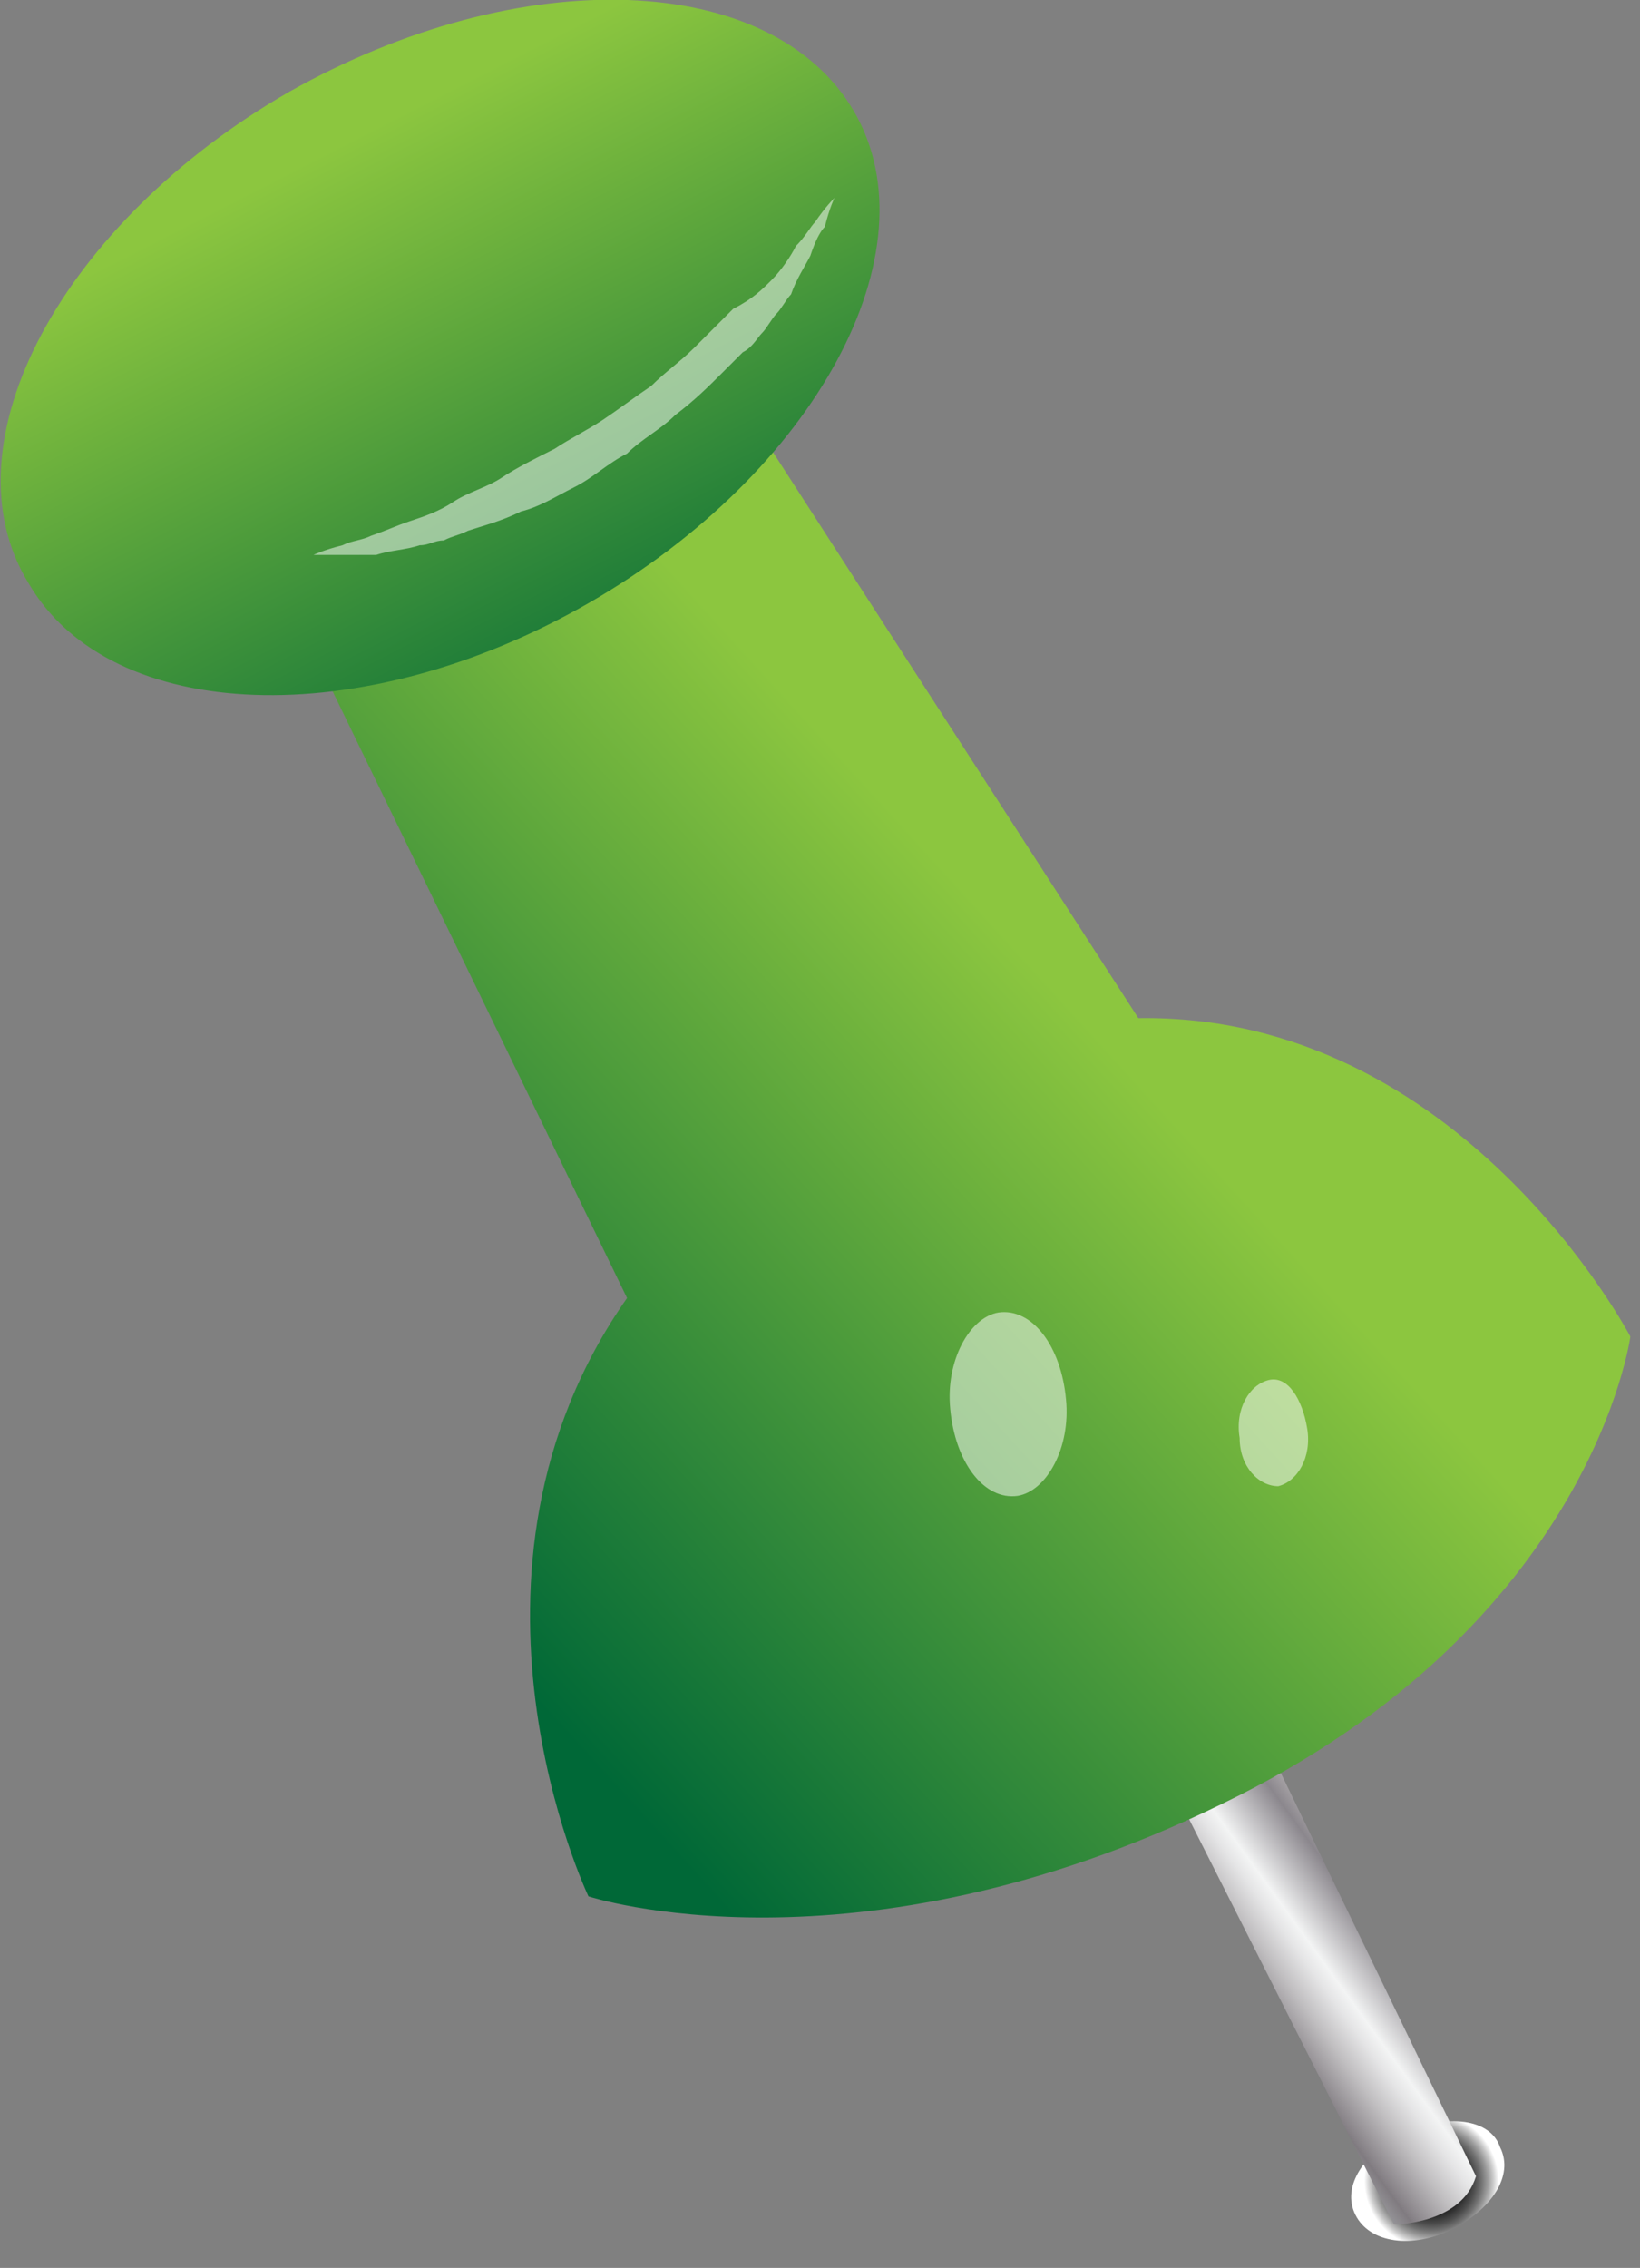<svg width="34" height="47" viewBox="0 0 34 47" fill="none" xmlns="http://www.w3.org/2000/svg">
<rect x="0" y="0" width="34" height="47" fill="#808080" stroke="none"/>
<path d="M31.1 44.5C31.4 45.1 30.9 45.8 30.1 46.2C29.3 46.6 28.4 46.5 28.1 45.9C27.8 45.3 28.3 44.6 29.1 44.2C30 43.8 30.9 43.9 31.1 44.5Z" fill="url(#paint0_radial)"/>
<path d="M24.5 37.4L28.9 46.1C28.9 46.1 30.3 46.1 30.6 45.1L26 35.6L24.5 37.4Z" fill="url(#paint1_linear)"/>
<path d="M23.6 21.1L14.3 6.7L6.3 13.1L13 26.9C9 32.6 12.2 39.3 12.2 39.3C12.2 39.3 17.7 41.1 25.3 37.4C33 33.7 33.8 27.7 33.8 27.7C33.8 27.7 30.3 21 23.6 21.1Z" fill="url(#paint2_linear)"/>
<path d="M17.7 2.3C19.4 5.2 16.9 9.8 12.2 12.5C7.5 15.2 2.3 15 0.6 12.1C-1.2 9.2 1.3 4.6 6 1.9C10.8 -0.8 16 -0.6 17.7 2.3Z" fill="url(#paint3_linear)"/>
<path opacity="0.5" d="M17.3 4.1C17.3 4.1 17.2 4.3 17.1 4.7C17 4.8 16.9 5 16.8 5.3C16.7 5.5 16.5 5.8 16.4 6.1C16.3 6.2 16.2 6.4 16.1 6.5C16 6.6 15.9 6.8 15.8 6.9C15.7 7 15.6 7.2 15.4 7.3C15.3 7.4 15.1 7.6 15 7.7C14.7 8 14.4 8.3 14 8.6C13.7 8.9 13.3 9.1 13 9.4C12.6 9.6 12.3 9.9 11.9 10.1C11.5 10.3 11.2 10.5 10.8 10.6C10.4 10.8 10 10.9 9.7 11C9.5 11.1 9.4 11.1 9.2 11.2C9 11.2 8.9 11.3 8.7 11.3C8.4 11.4 8.1 11.4 7.8 11.5C7.5 11.5 7.3 11.5 7.1 11.5C6.7 11.5 6.5 11.5 6.5 11.5C6.5 11.5 6.7 11.4 7.1 11.3C7.3 11.2 7.5 11.2 7.7 11.1C8 11 8.2 10.9 8.5 10.8C8.8 10.7 9.1 10.6 9.4 10.4C9.7 10.2 10.1 10.1 10.4 9.9C10.7 9.7 11.1 9.5 11.5 9.3C11.8 9.1 12.2 8.9 12.5 8.7C12.8 8.5 13.2 8.2 13.5 8C13.8 7.7 14.1 7.5 14.4 7.2C14.5 7.1 14.7 6.9 14.8 6.8C14.9 6.7 15.1 6.5 15.2 6.4C15.6 6.2 15.8 6 16 5.8C16.2 5.6 16.4 5.3 16.5 5.1C16.7 4.9 16.8 4.7 16.9 4.6C17.1 4.3 17.3 4.1 17.3 4.1Z" fill="white"/>
<path opacity="0.5" d="M22.1 29C22.2 30 21.7 30.9 21.1 31C20.4 31.1 19.8 30.3 19.7 29.2C19.6 28.2 20.1 27.3 20.7 27.2C21.4 27.1 22 27.9 22.1 29Z" fill="white"/>
<path opacity="0.5" d="M27.1 29.6C27.2 30.2 26.9 30.7 26.5 30.8C26.1 30.8 25.7 30.4 25.7 29.8C25.6 29.2 25.9 28.7 26.3 28.6C26.7 28.5 27 29 27.1 29.6Z" fill="white"/>
<defs>
<radialGradient id="paint0_radial" cx="0" cy="0" r="1" gradientUnits="userSpaceOnUse" gradientTransform="translate(29.678 45.198) scale(1.394)">
<stop/>
<stop offset="0.189" stop-color="#030303"/>
<stop offset="0.322" stop-color="#0C0C0C"/>
<stop offset="0.438" stop-color="#1C1C1C"/>
<stop offset="0.545" stop-color="#323232"/>
<stop offset="0.645" stop-color="#4E4E4E"/>
<stop offset="0.74" stop-color="#717171"/>
<stop offset="0.831" stop-color="#9B9B9B"/>
<stop offset="0.917" stop-color="#CACACA"/>
<stop offset="1" stop-color="white"/>
</radialGradient>
<linearGradient id="paint1_linear" x1="29.672" y1="39.52" x2="25.818" y2="42.31" gradientUnits="userSpaceOnUse">
<stop stop-color="#DED9D6"/>
<stop offset="0.063" stop-color="#CFCAC9"/>
<stop offset="0.183" stop-color="#A8A4A7"/>
<stop offset="0.264" stop-color="#8B878D"/>
<stop offset="0.522" stop-color="#F3F4F4"/>
<stop offset="0.584" stop-color="#E5E5E6"/>
<stop offset="0.703" stop-color="#C0BEC0"/>
<stop offset="0.865" stop-color="#858085"/>
<stop offset="0.876" stop-color="#807B80"/>
<stop offset="1" stop-color="#A7A9AC"/>
</linearGradient>
<linearGradient id="paint2_linear" x1="26.023" y1="16.499" x2="2.853" y2="37.605" gradientUnits="userSpaceOnUse">
<stop offset="0.184" stop-color="#8CC63F"/>
<stop offset="0.755" stop-color="#006837"/>
</linearGradient>
<linearGradient id="paint3_linear" x1="4.931" y1="-1.037" x2="16.223" y2="21.028" gradientUnits="userSpaceOnUse">
<stop offset="0.184" stop-color="#8CC63F"/>
<stop offset="0.755" stop-color="#006837"/>
</linearGradient>
</defs>
</svg>
